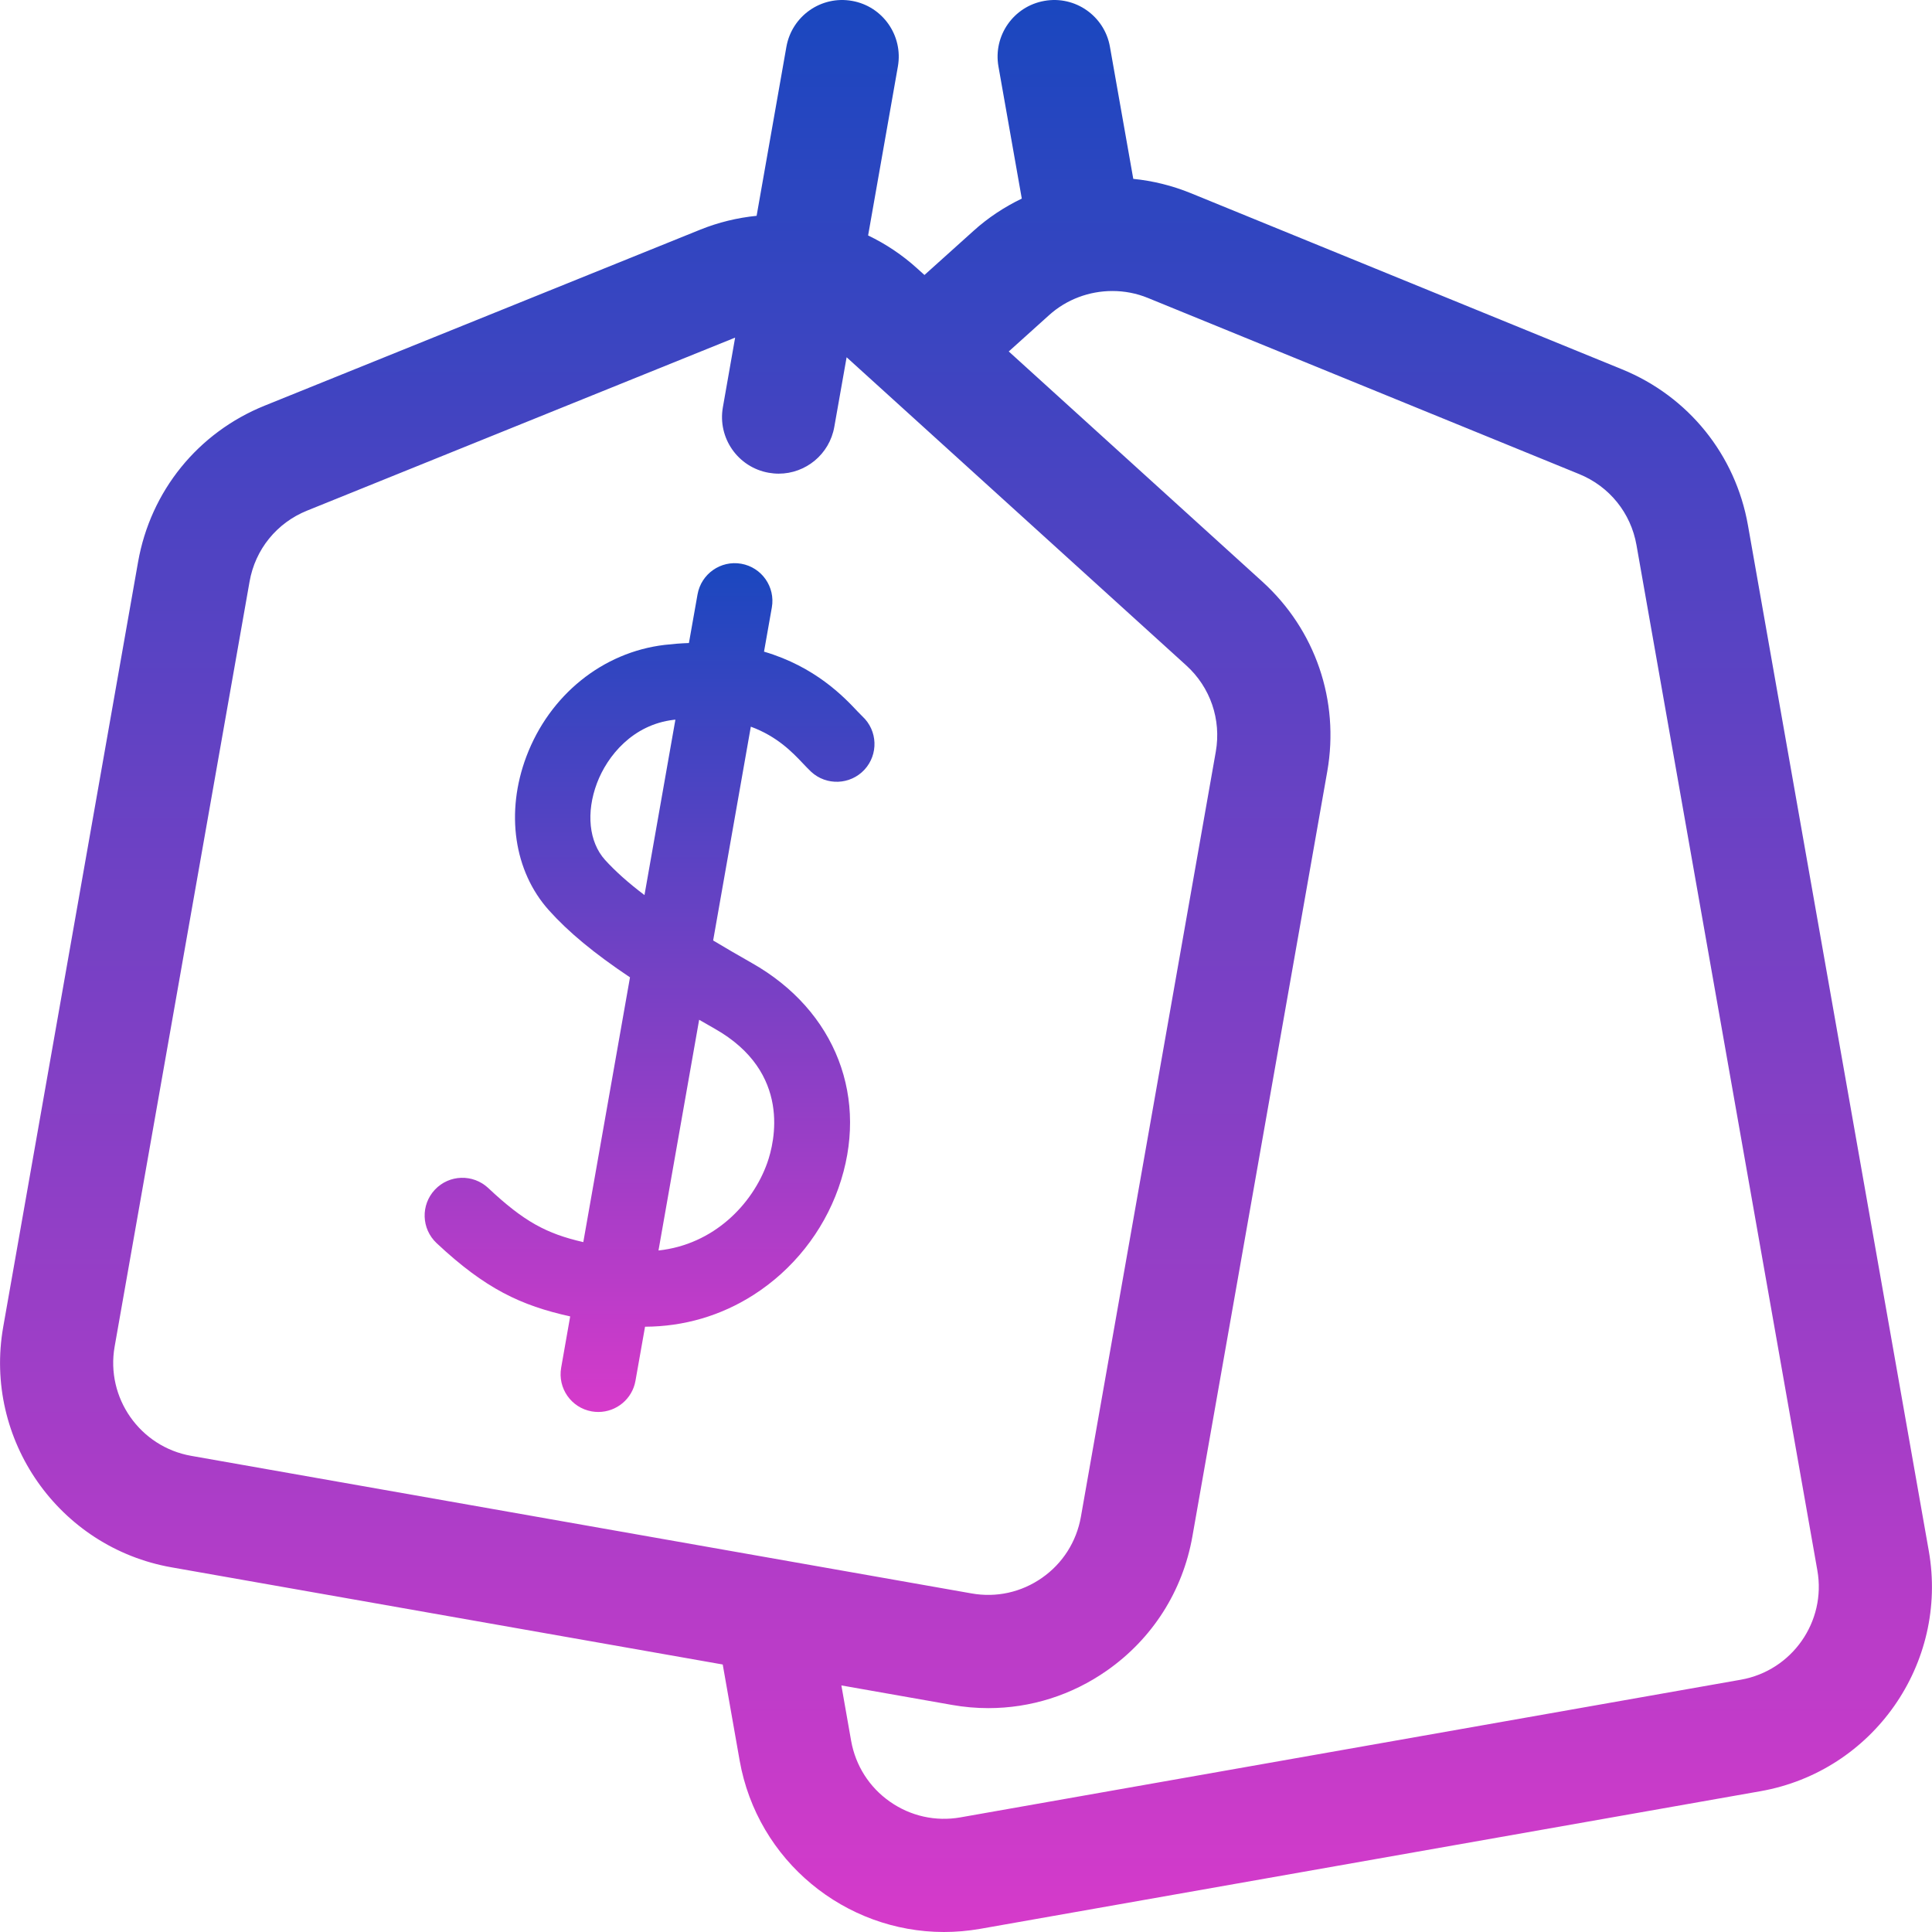 <svg width="24" height="24" viewBox="0 0 24 24" fill="none" xmlns="http://www.w3.org/2000/svg">
<g clip-path="url(#clip0_11056_9562)">
<path d="M23.96 19.265L21.714 6.527C21.56 5.65 20.975 4.925 20.15 4.588L14.791 2.399C14.56 2.305 14.32 2.246 14.078 2.222L13.788 0.581C13.721 0.199 13.356 -0.057 12.974 0.011C12.591 0.078 12.336 0.443 12.403 0.825L12.693 2.467C12.477 2.571 12.273 2.705 12.091 2.87L11.484 3.416L11.394 3.335C11.209 3.167 11.003 3.03 10.784 2.925L11.154 0.825C11.221 0.443 10.966 0.078 10.584 0.011C10.201 -0.057 9.837 0.199 9.769 0.581L9.399 2.681C9.16 2.705 8.923 2.762 8.696 2.854L3.288 5.039C2.458 5.374 1.87 6.101 1.715 6.982L0.04 16.483C-0.207 17.883 0.731 19.223 2.131 19.47L8.978 20.677L9.188 21.869C9.409 23.119 10.499 24 11.726 24C11.874 24 12.024 23.987 12.175 23.961L21.869 22.251C23.269 22.004 24.207 20.665 23.96 19.265ZM21.625 20.866L11.931 22.576C11.623 22.63 11.312 22.561 11.055 22.381C10.799 22.202 10.628 21.933 10.573 21.625L10.452 20.937L11.825 21.179C11.976 21.206 12.128 21.219 12.278 21.219C12.802 21.219 13.313 21.059 13.751 20.752C14.315 20.357 14.692 19.766 14.812 19.088L16.488 9.582C16.642 8.705 16.341 7.824 15.681 7.225L12.531 4.366L13.032 3.915C13.25 3.718 13.533 3.615 13.819 3.615C13.968 3.615 14.117 3.643 14.259 3.701L19.619 5.89C19.993 6.043 20.259 6.372 20.329 6.771L22.576 19.509C22.688 20.145 22.261 20.754 21.625 20.866ZM1.424 16.728L3.1 7.226C3.17 6.825 3.438 6.495 3.815 6.343L9.132 4.194L8.98 5.058C8.912 5.441 9.168 5.806 9.55 5.873C9.591 5.88 9.632 5.884 9.673 5.884C10.008 5.884 10.304 5.644 10.364 5.303L10.517 4.438L14.736 8.266C15.036 8.538 15.173 8.939 15.103 9.338L13.427 18.844C13.372 19.152 13.201 19.421 12.945 19.6C12.688 19.78 12.377 19.849 12.069 19.794L2.375 18.085C1.739 17.973 1.312 17.364 1.424 16.728Z" fill="url(#paint0_linear_11056_9562)"/>
<path d="M7.083 16.353L6.971 16.99C6.926 17.245 7.096 17.488 7.351 17.533C7.379 17.538 7.406 17.54 7.433 17.54C7.656 17.54 7.854 17.38 7.894 17.153L8.013 16.481C8.494 16.479 8.954 16.346 9.362 16.085C9.848 15.774 10.222 15.304 10.415 14.76C10.808 13.652 10.385 12.553 9.338 11.962C9.165 11.864 9.006 11.771 8.859 11.683L9.327 9.027C9.656 9.148 9.846 9.348 9.972 9.481C10.008 9.519 10.042 9.555 10.076 9.587C10.266 9.763 10.563 9.751 10.739 9.561C10.914 9.371 10.903 9.075 10.713 8.899C10.701 8.888 10.676 8.862 10.652 8.837C10.483 8.657 10.127 8.282 9.491 8.095L9.588 7.546C9.633 7.291 9.463 7.048 9.208 7.003C8.953 6.958 8.71 7.129 8.665 7.384L8.558 7.988C8.462 7.991 8.362 7.999 8.257 8.011C7.486 8.102 6.827 8.634 6.539 9.397C6.277 10.092 6.384 10.823 6.818 11.307C7.059 11.576 7.376 11.84 7.826 12.141L7.246 15.43C6.789 15.325 6.511 15.177 6.065 14.758C5.876 14.581 5.579 14.59 5.402 14.779C5.225 14.968 5.234 15.264 5.423 15.442C6.031 16.012 6.471 16.217 7.083 16.353ZM9.531 14.446C9.348 14.961 8.866 15.46 8.18 15.534L8.685 12.668C8.747 12.704 8.811 12.741 8.877 12.778C9.84 13.322 9.621 14.192 9.531 14.446ZM7.515 10.681C7.316 10.459 7.278 10.094 7.416 9.728C7.545 9.387 7.862 9.002 8.368 8.942C8.375 8.941 8.383 8.94 8.39 8.94L8.006 11.119C7.801 10.964 7.641 10.82 7.515 10.681Z" fill="url(#paint1_linear_11056_9562)"/>
</g>
<defs>
<linearGradient id="paint0_linear_11056_9562" x1="12" y1="0" x2="12" y2="24" gradientUnits="userSpaceOnUse">
<stop stop-color="#1A47BF"/>
<stop offset="1" stop-color="#D63ACA"/>
</linearGradient>
<linearGradient id="paint1_linear_11056_9562" x1="8.069" y1="6.996" x2="8.069" y2="17.54" gradientUnits="userSpaceOnUse">
<stop stop-color="#1A47BF"/>
<stop offset="1" stop-color="#D63ACA"/>
</linearGradient>
<clipPath id="clip0_11056_9562">
<rect width="24" height="24" fill="white"/>
</clipPath>
</defs>
</svg>
